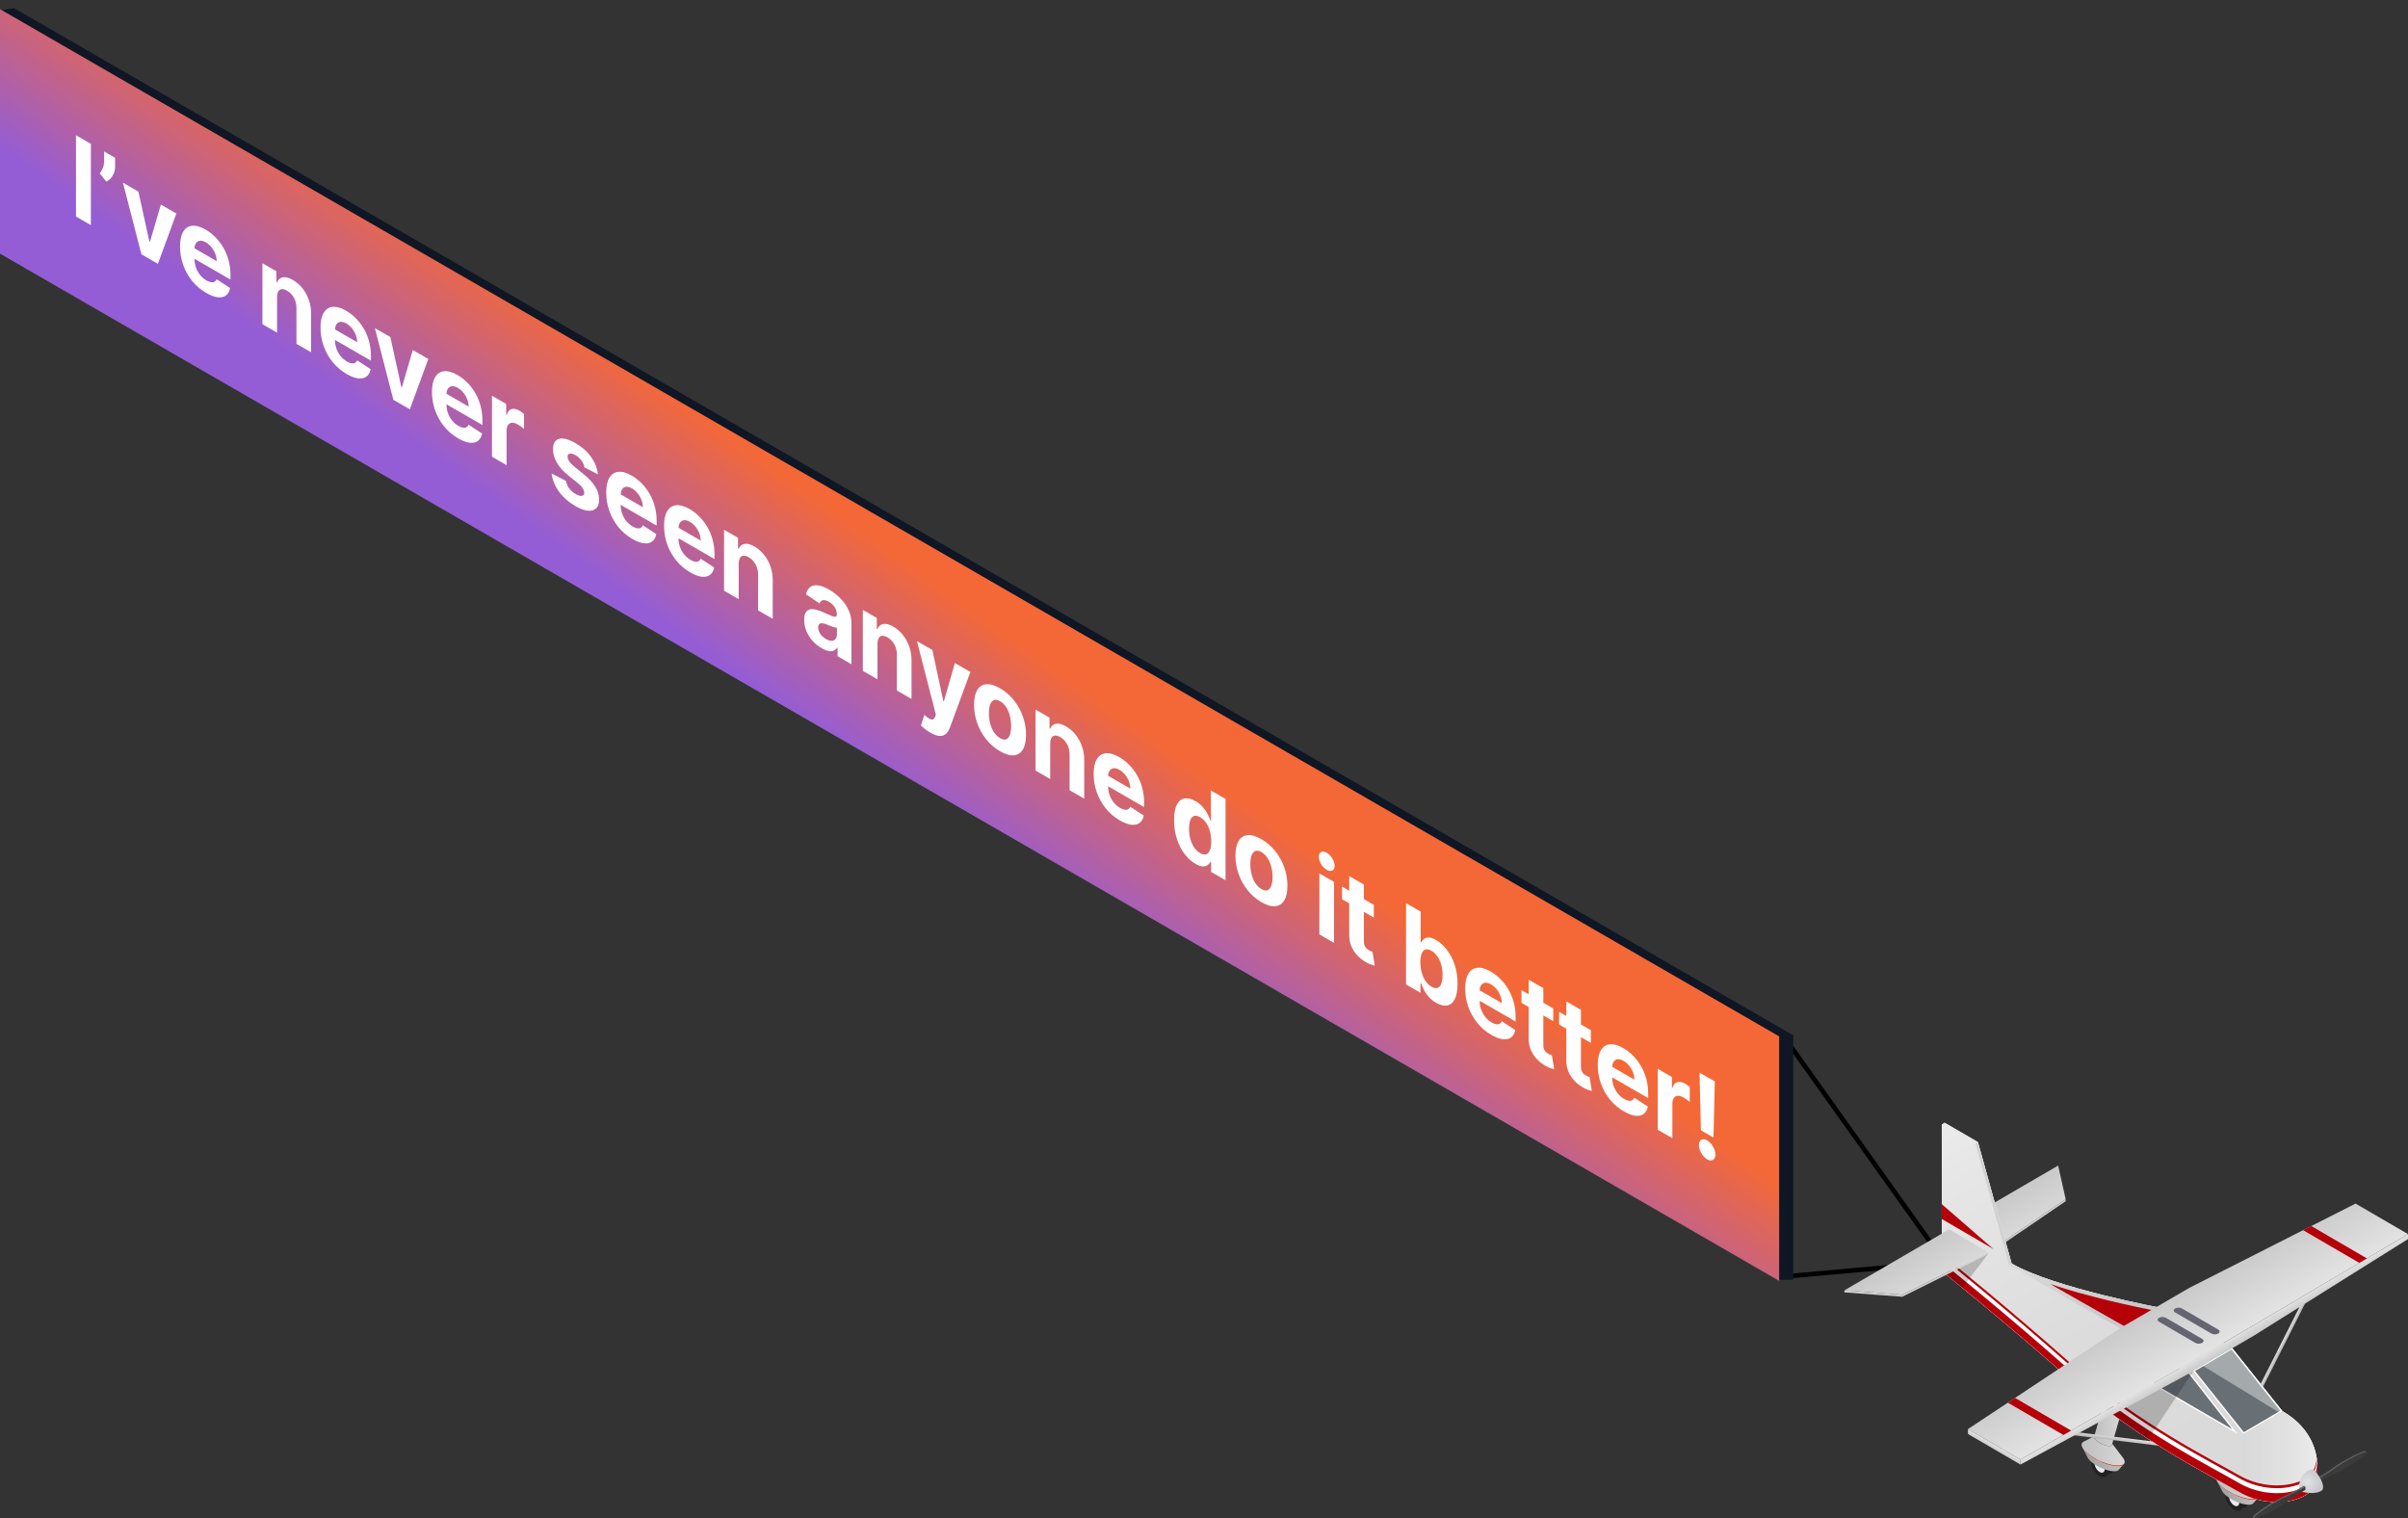 <svg width="517" height="326" viewBox="0 0 517 326" fill="none" xmlns="http://www.w3.org/2000/svg">
<rect x="0" y="0" width="517" height="326" fill="#333333" stroke="none"/>
<g clip-path="url(#clip0_107_286179)">
<path d="M384 274L417.5 271L384 224" stroke="black" stroke-linecap="round"/>
<path d="M448.914 313.675C448.914 314.877 449.755 316.343 450.789 316.944C451.824 317.545 452.664 317.058 452.664 315.856C452.664 314.654 451.824 313.188 450.789 312.587C449.755 311.986 448.914 312.473 448.914 313.675Z" fill="#212121"/>
<path d="M450.066 313.015C450.066 314.217 450.907 315.683 451.941 316.284C452.976 316.885 453.816 316.398 453.816 315.196C453.816 313.994 452.976 312.528 451.941 311.927C450.907 311.326 450.066 311.813 450.066 313.015Z" fill="#212121"/>
<path d="M449.696 314.13C449.696 314.831 450.184 315.687 450.789 316.038C451.39 316.389 451.883 316.106 451.883 315.401C451.883 314.695 451.395 313.843 450.789 313.493C450.184 313.142 449.696 313.425 449.696 314.13Z" fill="#EAEAEA"/>
<path d="M450.532 314.617C450.532 314.781 450.645 314.982 450.789 315.068C450.929 315.15 451.047 315.082 451.047 314.918C451.047 314.754 450.934 314.554 450.789 314.467C450.649 314.385 450.532 314.454 450.532 314.617Z" fill="#B8B8B8"/>
<path d="M452.985 301.992C453.965 302.566 455.108 302.825 455.533 302.579C455.958 302.333 455.511 301.669 454.526 301.095C453.545 300.521 452.402 300.262 451.977 300.508C451.553 300.754 452 301.418 452.985 301.992Z" fill="#8A8A8A"/>
<path d="M449.7 313.097C452.045 314.463 454.77 315.086 455.786 314.495C455.831 314.467 455.867 314.44 455.904 314.413L454.928 315.519C454.878 315.596 454.81 315.665 454.715 315.719C453.956 316.161 451.919 315.692 450.166 314.677C449.208 314.121 448.535 313.516 448.246 313.006L448.232 312.978C448.232 312.978 448.214 312.947 448.205 312.928L447.184 310.948C447.6 311.608 448.476 312.377 449.7 313.092V313.097Z" fill="url(#paint0_linear_107_286179)"/>
<path d="M447.297 309.559L449.764 308.302C449.339 308.548 449.786 309.213 450.771 309.787C451.752 310.36 452.895 310.62 453.319 310.374C453.523 310.256 453.523 310.042 453.369 309.791L455.529 312.619C455.678 312.787 455.804 312.951 455.904 313.11C456.279 313.711 456.27 314.221 455.786 314.504C454.77 315.096 452.045 314.467 449.7 313.106C447.356 311.74 446.28 310.156 447.297 309.564V309.559Z" fill="url(#paint1_linear_107_286179)"/>
<path d="M455.922 314.39C455.922 314.39 455.886 314.408 455.827 314.435C455.795 314.449 455.633 314.504 455.587 314.522C455.542 314.536 455.447 314.554 455.389 314.567C455.33 314.586 455.262 314.595 455.185 314.608C455.108 314.622 455.027 314.636 454.937 314.636C454.761 314.649 454.557 314.645 454.336 314.636C454.227 314.627 454.11 314.617 453.992 314.604C453.875 314.586 453.753 314.572 453.627 314.549C453.5 314.522 453.374 314.499 453.243 314.472C453.111 314.44 452.98 314.408 452.845 314.376C452.709 314.34 452.574 314.299 452.438 314.258C452.303 314.212 452.163 314.167 452.023 314.121C451.747 314.026 451.467 313.921 451.196 313.802C451.056 313.748 450.925 313.684 450.789 313.62C450.654 313.561 450.523 313.493 450.392 313.429C450.13 313.302 449.877 313.161 449.633 313.019C449.511 312.947 449.393 312.878 449.28 312.805C449.167 312.733 449.059 312.66 448.95 312.591C448.738 312.446 448.539 312.305 448.368 312.163C448.277 312.095 448.196 312.027 448.119 311.959C448.042 311.89 447.966 311.831 447.902 311.767C447.835 311.704 447.776 311.644 447.717 311.59C447.663 311.531 447.613 311.48 447.568 311.43C447.478 311.335 447.419 311.253 447.374 311.198C447.328 311.144 447.306 311.116 447.306 311.116C447.306 311.116 447.328 311.148 447.374 311.203C447.419 311.257 447.478 311.344 447.568 311.439C447.613 311.49 447.658 311.544 447.713 311.599C447.771 311.653 447.83 311.713 447.893 311.781C447.956 311.845 448.029 311.908 448.106 311.977C448.182 312.045 448.264 312.118 448.35 312.186C448.521 312.332 448.72 312.473 448.928 312.623C449.036 312.696 449.145 312.769 449.258 312.846C449.371 312.919 449.488 312.992 449.61 313.065C449.854 313.206 450.103 313.356 450.365 313.488C450.496 313.557 450.627 313.625 450.762 313.689C450.898 313.752 451.033 313.821 451.169 313.875C451.444 313.998 451.72 314.108 451.996 314.208C452.136 314.258 452.276 314.303 452.411 314.349C452.551 314.39 452.687 314.431 452.822 314.472C452.958 314.508 453.093 314.54 453.224 314.576C453.355 314.604 453.486 314.631 453.613 314.658C453.739 314.681 453.866 314.699 453.983 314.722C454.105 314.74 454.223 314.75 454.336 314.763C454.562 314.781 454.77 314.786 454.955 314.777C455.045 314.777 455.136 314.763 455.212 314.75C455.294 314.74 455.366 314.731 455.434 314.709L455.578 314.668C455.623 314.645 455.628 314.649 455.66 314.636C455.723 314.608 455.759 314.59 455.759 314.59L455.931 314.381L455.922 314.39Z" fill="#F52E00"/>
<path d="M451.819 300.713H451.824C451.77 301.031 452.208 301.541 452.985 301.992C453.965 302.566 455.108 302.825 455.533 302.579C455.642 302.516 455.691 302.429 455.696 302.324L453.473 310.046C453.477 310.087 453.477 310.124 453.473 310.16V310.169C453.455 310.251 453.41 310.32 453.319 310.37C452.895 310.615 451.752 310.356 450.771 309.782C449.962 309.313 449.515 308.781 449.619 308.466L449.606 308.457L451.824 300.708L451.819 300.713Z" fill="url(#paint2_linear_107_286179)"/>
<path d="M477.802 320.869C477.802 322.071 478.642 323.537 479.677 324.138C480.712 324.739 481.552 324.252 481.552 323.05C481.552 321.848 480.712 320.382 479.677 319.781C478.642 319.18 477.802 319.667 477.802 320.869Z" fill="#212121"/>
<path d="M478.954 320.204C478.954 321.406 479.795 322.872 480.829 323.473C481.864 324.074 482.704 323.587 482.704 322.385C482.704 321.183 481.864 319.717 480.829 319.116C479.795 318.515 478.954 319.002 478.954 320.204Z" fill="#212121"/>
<path d="M478.584 321.319C478.584 322.021 479.072 322.877 479.677 323.227C480.278 323.578 480.77 323.295 480.77 322.59C480.77 321.884 480.282 321.033 479.677 320.682C479.076 320.331 478.584 320.614 478.584 321.319Z" fill="#EAEAEA"/>
<path d="M479.42 321.807C479.42 321.971 479.533 322.171 479.677 322.257C479.817 322.339 479.935 322.271 479.935 322.107C479.935 321.943 479.817 321.743 479.677 321.656C479.537 321.574 479.42 321.643 479.42 321.807Z" fill="#B8B8B8"/>
<path d="M479.659 310.383C480.639 310.952 481.782 311.216 482.207 310.971C482.632 310.725 482.18 310.06 481.2 309.486C480.219 308.917 479.076 308.653 478.652 308.899C478.227 309.145 478.674 309.809 479.659 310.383Z" fill="#8A8A8A"/>
<path d="M478.588 320.291C480.933 321.656 483.657 322.28 484.674 321.688C484.715 321.661 484.755 321.634 484.791 321.606L483.816 322.713C483.766 322.79 483.698 322.858 483.603 322.913C482.844 323.355 480.807 322.886 479.054 321.866C478.096 321.31 477.423 320.705 477.133 320.195L477.12 320.168C477.12 320.168 477.102 320.136 477.097 320.118L476.076 318.137C476.492 318.797 477.368 319.567 478.593 320.281L478.588 320.291Z" fill="url(#paint3_linear_107_286179)"/>
<path d="M475.892 317.791L475.887 317.786H475.892V317.791Z" fill="url(#paint4_linear_107_286179)"/>
<path d="M476.185 316.748L478.652 315.492C478.227 315.738 478.674 316.402 479.659 316.976C480.639 317.55 481.782 317.809 482.207 317.563C482.41 317.445 482.41 317.231 482.257 316.981L484.416 319.808C484.566 319.976 484.692 320.14 484.791 320.3C485.166 320.901 485.157 321.411 484.674 321.693C483.657 322.285 480.929 321.656 478.588 320.295C476.243 318.929 475.168 317.345 476.185 316.753V316.748Z" fill="url(#paint5_linear_107_286179)"/>
<path d="M484.809 321.579C484.809 321.579 484.773 321.593 484.715 321.625C484.683 321.638 484.52 321.693 484.475 321.711C484.43 321.725 484.331 321.743 484.272 321.757C484.213 321.775 484.145 321.784 484.069 321.798C483.992 321.811 483.91 321.825 483.82 321.825C483.644 321.839 483.441 321.834 483.219 321.825C483.111 321.816 482.993 321.807 482.876 321.793C482.758 321.775 482.636 321.761 482.51 321.738C482.383 321.716 482.257 321.688 482.126 321.661C481.995 321.629 481.864 321.597 481.728 321.565C481.593 321.529 481.457 321.488 481.322 321.447C481.186 321.401 481.046 321.356 480.906 321.31C480.63 321.215 480.35 321.11 480.075 320.992C479.935 320.937 479.804 320.873 479.668 320.81C479.533 320.75 479.401 320.682 479.27 320.618C479.008 320.491 478.755 320.35 478.511 320.209C478.389 320.136 478.272 320.067 478.159 319.995C478.046 319.922 477.933 319.849 477.829 319.781C477.617 319.635 477.418 319.494 477.246 319.353C477.156 319.284 477.075 319.216 476.998 319.148C476.921 319.079 476.844 319.02 476.781 318.957C476.713 318.893 476.655 318.834 476.596 318.779C476.542 318.72 476.492 318.67 476.447 318.62C476.356 318.524 476.298 318.442 476.252 318.387C476.207 318.333 476.185 318.305 476.185 318.305C476.185 318.305 476.207 318.333 476.252 318.392C476.298 318.447 476.356 318.533 476.447 318.629C476.492 318.679 476.542 318.733 476.591 318.793C476.646 318.847 476.709 318.906 476.772 318.97C476.835 319.034 476.908 319.098 476.984 319.166C477.061 319.234 477.142 319.307 477.228 319.375C477.4 319.521 477.599 319.662 477.807 319.812C477.915 319.885 478.024 319.958 478.136 320.036C478.249 320.108 478.367 320.181 478.489 320.254C478.733 320.395 478.981 320.546 479.243 320.678C479.374 320.746 479.505 320.814 479.641 320.878C479.776 320.942 479.912 321.01 480.048 321.065C480.323 321.187 480.599 321.297 480.879 321.397C481.019 321.447 481.154 321.493 481.295 321.538C481.435 321.579 481.57 321.62 481.706 321.661C481.841 321.697 481.977 321.734 482.108 321.766C482.239 321.793 482.37 321.82 482.496 321.852C482.623 321.875 482.749 321.893 482.867 321.916C482.989 321.934 483.106 321.943 483.219 321.957C483.445 321.975 483.653 321.98 483.838 321.971C483.928 321.971 484.019 321.957 484.096 321.943C484.177 321.934 484.249 321.925 484.317 321.902C484.385 321.884 484.407 321.875 484.462 321.861C484.507 321.839 484.511 321.843 484.543 321.829L484.642 321.784L484.814 321.574L484.809 321.579Z" fill="#F52E00"/>
<path d="M478.493 309.108H478.502C478.448 309.427 478.886 309.937 479.664 310.388C480.644 310.957 481.787 311.221 482.212 310.975C482.32 310.911 482.37 310.825 482.37 310.72V317.235C482.37 317.276 482.37 317.313 482.365 317.349V317.358C482.347 317.44 482.302 317.509 482.212 317.559C481.787 317.805 480.644 317.545 479.664 316.971C478.855 316.502 478.408 315.97 478.511 315.656L478.493 315.646V309.104V309.108Z" fill="url(#paint6_linear_107_286179)"/>
<path d="M419.403 263.328L427.761 268.191L443.502 257.468L441.884 250.247L419.403 263.328Z" fill="url(#paint7_linear_107_286179)"/>
<path d="M443.502 257.468V257.91L427.761 268.628V268.191L443.502 257.468Z" fill="url(#paint8_linear_107_286179)"/>
<path d="M417.162 241.464V241.182L417.429 241.337V241L424.666 245.212L431.9 271.277C440.985 276.564 464.348 280.884 464.714 280.953H464.718L479.189 289.376L490.041 302.985C498.657 307.997 498.056 316.088 496.881 318.815C496.877 318.829 496.868 318.843 496.863 318.861C496.827 318.938 496.796 319.016 496.759 319.084C496.75 319.098 496.746 319.111 496.737 319.125V319.134C496.719 319.157 496.701 319.18 496.687 319.202C495.915 321.825 488.017 324.575 480.554 320.231C475.493 317.286 458.931 309.086 445.499 297.111C431.249 284.404 416.905 272.907 416.905 272.907V241.314L417.162 241.464Z" fill="url(#paint9_linear_107_286179)"/>
<path d="M417.162 241.464V241.182L417.429 241.337V241L424.666 245.212L431.9 271.277C440.985 276.564 464.348 280.884 464.714 280.953H464.718L479.189 289.376L490.041 302.985C498.657 307.997 498.056 316.088 496.881 318.815C496.877 318.829 496.868 318.843 496.863 318.861C496.827 318.938 496.796 319.016 496.759 319.084C496.75 319.098 496.746 319.111 496.737 319.125V319.134C496.719 319.157 496.701 319.18 496.687 319.202C495.915 321.825 488.017 324.575 480.554 320.231C475.493 317.286 458.931 309.086 445.499 297.111C431.249 284.404 416.905 272.907 416.905 272.907V241.314L417.162 241.464Z" fill="url(#paint10_linear_107_286179)"/>
<path d="M470.076 294.862L461.406 289.631V296.656L479.844 307.365L470.076 294.862Z" fill="#686F75"/>
<path d="M461.556 289.895L469.977 294.976L479.252 306.85L461.551 296.569V289.895H461.556ZM461.262 289.371V296.742L480.432 307.879L470.176 294.753L461.257 289.371H461.262Z" fill="white"/>
<path d="M460.426 289.107L455.045 285.947L455.014 291.119L460.426 296.046V289.107Z" fill="#686F75"/>
<path d="M455.194 286.202L460.282 289.194V295.713L455.163 291.051L455.194 286.202ZM454.905 285.688L454.869 291.183L460.58 296.383V289.025L454.905 285.688Z" fill="white"/>
<path d="M424.662 245.212L424.138 245.526L431.376 271.592L431.9 271.277L424.662 245.212Z" fill="#D1D1D1"/>
<path d="M464.714 280.948L456.351 285.852L470.822 294.27L479.185 289.371L464.714 280.948Z" fill="#CACACA"/>
<path d="M489.82 302.935L479.149 289.562L471.043 294.311L481.71 307.683L489.82 302.935Z" fill="#686F75"/>
<path d="M479.117 289.754L489.599 302.894L481.751 307.492L471.269 294.352L479.117 289.754ZM479.189 289.367L470.826 294.266L481.679 307.875L490.041 302.975L479.189 289.367Z" fill="white"/>
<path d="M490.041 302.975C498.96 308.166 498.002 316.653 496.755 319.07C496.732 319.107 496.71 319.148 496.683 319.184C495.946 321.675 488.785 324.279 481.674 320.814V307.874L490.037 302.975H490.041Z" fill="url(#paint11_linear_107_286179)"/>
<path d="M480.554 316.653C488.017 320.996 495.91 318.246 496.687 315.624C496.701 315.601 496.719 315.578 496.732 315.555V315.546C496.732 315.546 496.75 315.519 496.759 315.51C496.796 315.442 496.832 315.369 496.863 315.287C496.872 315.273 496.877 315.255 496.881 315.241C497.103 314.731 497.302 314.035 497.424 313.206C497.762 315.601 497.369 317.673 496.881 318.806C496.877 318.82 496.868 318.834 496.863 318.852C496.827 318.929 496.796 319.007 496.759 319.075C496.75 319.089 496.746 319.102 496.737 319.116V319.125C496.719 319.148 496.701 319.171 496.687 319.193C495.915 321.816 488.017 324.566 480.554 320.222C475.493 317.276 458.931 309.077 445.499 297.102C431.249 284.395 416.905 272.898 416.905 272.898V269.333C416.905 269.333 431.249 280.83 445.499 293.537C458.926 305.512 475.493 313.711 480.554 316.657V316.653Z" fill="#B5000A"/>
<path d="M480.554 317.245C488.017 321.588 495.91 318.838 496.687 316.216C496.701 316.193 496.719 316.17 496.732 316.147V316.138C496.732 316.138 496.75 316.111 496.759 316.097C496.796 316.029 496.832 315.956 496.863 315.874C496.872 315.86 496.877 315.847 496.881 315.829C497.125 315.259 497.347 314.458 497.464 313.497C497.731 315.76 497.351 317.709 496.881 318.797C496.877 318.811 496.868 318.824 496.863 318.843C496.827 318.92 496.796 318.997 496.759 319.066C496.75 319.079 496.746 319.093 496.737 319.107V319.116C496.719 319.139 496.701 319.161 496.687 319.184C495.915 321.807 488.017 324.557 480.554 320.213C475.493 317.267 458.931 309.067 445.499 297.093C431.249 284.386 416.905 272.889 416.905 272.889V269.921C416.905 269.921 431.249 281.417 445.499 294.124C458.926 306.099 475.493 314.299 480.554 317.245Z" fill="white"/>
<path d="M480.554 318.315C488.017 322.658 495.91 319.908 496.687 317.286C496.701 317.263 496.719 317.24 496.732 317.217V317.208C496.732 317.208 496.75 317.181 496.759 317.167C496.796 317.099 496.832 317.026 496.863 316.944C496.872 316.93 496.877 316.912 496.881 316.899C497.171 316.229 497.424 315.237 497.514 314.044C497.668 316.074 497.311 317.8 496.881 318.802C496.877 318.815 496.868 318.829 496.863 318.847C496.827 318.925 496.796 319.002 496.759 319.07C496.75 319.084 496.746 319.098 496.737 319.107V319.116C496.737 319.116 496.701 319.161 496.687 319.184C495.915 321.807 488.017 324.557 480.554 320.213C475.493 317.267 458.931 309.067 445.499 297.093C431.249 284.386 416.905 272.889 416.905 272.889V270.982C416.905 270.982 431.249 282.478 445.499 295.185C458.926 307.16 475.493 315.36 480.554 318.305V318.315Z" fill="#B5000A"/>
<path d="M431.38 271.587C440.538 276.914 456.355 285.847 456.355 285.847L460.512 283.411L464.718 280.948C464.357 280.88 440.99 276.559 431.904 271.273L431.633 271.437L431.38 271.587Z" fill="url(#paint12_linear_107_286179)"/>
<path d="M462.369 281.349C458.05 280.488 448.25 278.398 440.177 275.685C447.225 279.719 454.548 283.862 456.346 284.877L462.369 281.349Z" fill="#B5000A"/>
<path d="M497.252 318.183V317.818C497.252 317.818 499.737 316.452 501.571 315.068C503.406 313.684 508.244 311.194 508.244 311.786C508.244 312.377 503.401 315.519 501.571 316.27C499.737 317.021 497.252 318.547 497.252 318.547V318.183Z" fill="#3B3B3B"/>
<path d="M508.218 311.726C508.218 311.726 508.208 311.722 508.204 311.717L508.222 311.726H508.218Z" fill="#5F5F5F"/>
<path d="M501.246 314.923C502.99 313.607 507.467 311.285 507.887 311.576L508.181 311.708C507.612 311.526 503.279 313.78 501.571 315.068C499.737 316.452 497.252 317.818 497.252 317.818V318.542L496.927 318.392V317.668C496.927 317.668 499.412 316.302 501.246 314.918V314.923Z" fill="#5F5F5F"/>
<path d="M493.945 320.054C493.552 319.612 493.574 318.915 493.692 318.374C493.823 317.773 494.103 317.199 494.474 316.707C495.002 316.002 496.272 314.954 497.071 315.883C497.722 316.63 498.332 317.49 498.626 318.447C498.752 318.861 498.924 319.539 498.598 319.903C498.241 320.3 497.609 320.441 497.107 320.504C496.529 320.582 495.933 320.573 495.359 320.491C494.903 320.427 494.279 320.423 493.945 320.049V320.054Z" fill="url(#paint13_radial_107_286179)"/>
<path d="M494.966 319.516V319.152C494.966 319.152 492.481 320.677 490.647 321.429C488.812 322.175 483.974 325.326 483.974 325.913C483.974 326.501 488.817 324.015 490.647 322.631C492.481 321.247 494.966 319.881 494.966 319.881V319.516Z" fill="#3B3B3B"/>
<path d="M483.648 325.763C483.648 325.176 488.492 322.03 490.321 321.278C492.156 320.527 494.641 319.002 494.641 319.002L494.966 319.152C494.966 319.152 492.481 320.677 490.647 321.429C488.812 322.175 483.974 325.326 483.974 325.913C483.974 325.941 483.987 325.959 484.005 325.973L483.716 325.841H483.707L483.694 325.831C483.671 325.813 483.653 325.795 483.653 325.763H483.648Z" fill="#5F5F5F"/>
<path d="M463.498 310.401L462.044 309.473L445.996 307.51L445.377 308.189L463.498 310.401Z" fill="url(#paint14_linear_107_286179)"/>
<path d="M485.88 297.762L494.957 279.764L493.976 280.088L485.37 297.125L485.88 297.762Z" fill="url(#paint15_linear_107_286179)"/>
<path opacity="0.4" d="M479.148 289.562L489.82 302.935L489.296 303.24L472.918 293.214L479.148 289.562Z" fill="white"/>
<path d="M416.905 261.721V258.543L428.019 268.191L416.905 261.721Z" fill="#B5000A"/>
<path opacity="0.2" d="M470.985 294.293L461.239 308.954L453.667 303.708L470.985 294.293Z" fill="black"/>
<path d="M422.529 306.823L455.601 284.909L470.072 276.491L505.741 258.411L517 264.962L483.883 284.527L469.412 292.945L433.788 313.374L422.529 306.823Z" fill="url(#paint16_linear_107_286179)"/>
<path d="M474.789 286.316C475.191 286.553 475.846 286.553 476.252 286.316C476.655 286.079 476.655 285.701 476.252 285.465L468.464 280.93C468.061 280.693 467.406 280.693 467 280.93C466.598 281.167 466.598 281.544 467 281.781L474.789 286.316Z" fill="#646570"/>
<path d="M471.342 288.319C471.744 288.556 472.399 288.556 472.805 288.319C473.207 288.083 473.207 287.705 472.805 287.468L465.016 282.933C464.614 282.696 463.959 282.696 463.553 282.933C463.15 283.17 463.15 283.548 463.553 283.784L471.342 288.319Z" fill="#646570"/>
<path d="M469.412 292.945L483.883 284.527L517 264.962V266.032L483.883 286.785L469.412 295.203L433.788 314.444V313.374L469.412 292.945Z" fill="url(#paint17_linear_107_286179)"/>
<path d="M433.788 313.375V314.444L422.529 307.893V306.823L433.788 313.375Z" fill="url(#paint18_linear_107_286179)"/>
<path d="M506.541 271.141L494.473 264.12L496.231 263.232L508.172 270.18L506.541 271.141Z" fill="#B5000A"/>
<path d="M443.009 308.088L431.086 301.154L432.627 300.134L444.663 307.141L443.009 308.088Z" fill="#B5000A"/>
<path opacity="0.2" d="M426.835 269.26L421.296 276.468L417.903 273.704L426.835 269.26Z" fill="black"/>
<path d="M418.481 263.952L426.835 268.814L408.411 277.975L396 277.032L418.481 263.952Z" fill="url(#paint19_linear_107_286179)"/>
<path d="M426.835 268.814V269.26L408.411 278.421V277.975L426.835 268.814Z" fill="url(#paint20_linear_107_286179)"/>
<path d="M408.411 277.975V278.421L396 277.479V277.032L408.411 277.975Z" fill="url(#paint21_linear_107_286179)"/>
<path d="M3 1.732L385 222.28L385 274.773H382L-4.91733e-08 2.232L3 1.732Z" fill="#0F1624"/>
<rect width="441.096" height="52.493" transform="matrix(0.866 0.5 -2.20305e-08 1 0 1.963)" fill="url(#paint22_linear_107_286179)"/>
<path d="M19.51 30.881L19.51 48.336L16.314 46.491L16.314 29.036L19.51 30.881ZM24.715 33.886L24.715 35.727C24.715 36.25 24.627 36.733 24.449 37.176C24.277 37.617 24.046 37.995 23.756 38.31C23.465 38.62 23.148 38.843 22.803 38.979L21.416 37.232C21.662 36.925 21.878 36.553 22.065 36.115C22.257 35.681 22.353 35.102 22.353 34.381L22.353 32.523L24.715 33.886ZM37.866 45.843L33.903 56.645L30.36 54.6L26.396 39.221L29.718 41.138L32.072 51.864L32.19 51.932L34.537 43.921L37.866 45.843ZM44.276 62.89C43.11 62.217 42.106 61.365 41.265 60.334C40.428 59.3 39.784 58.149 39.331 56.882C38.878 55.609 38.652 54.282 38.652 52.902C38.652 51.555 38.878 50.504 39.331 49.748C39.784 48.993 40.421 48.568 41.243 48.474C42.069 48.383 43.039 48.659 44.151 49.301C44.899 49.733 45.595 50.274 46.24 50.925C46.889 51.572 47.455 52.311 47.937 53.14C48.424 53.973 48.803 54.885 49.074 55.876C49.344 56.862 49.48 57.912 49.48 59.025L49.48 60.023L39.907 54.495L39.907 52.245L46.52 56.064C46.52 55.541 46.422 55.021 46.225 54.504C46.028 53.987 45.755 53.514 45.406 53.085C45.061 52.653 44.66 52.305 44.203 52.041C43.725 51.765 43.302 51.649 42.933 51.692C42.569 51.731 42.283 51.905 42.077 52.212C41.87 52.513 41.764 52.92 41.759 53.434L41.759 55.574C41.759 56.221 41.863 56.841 42.069 57.432C42.281 58.025 42.579 58.561 42.962 59.038C43.346 59.515 43.801 59.906 44.328 60.21C44.677 60.412 44.997 60.54 45.288 60.594C45.578 60.648 45.826 60.621 46.033 60.513C46.24 60.405 46.397 60.217 46.505 59.95L49.413 61.851C49.266 62.572 48.963 63.102 48.506 63.44C48.053 63.775 47.467 63.903 46.749 63.824C46.035 63.741 45.211 63.43 44.276 62.89ZM59.486 63.848L59.486 71.416L56.342 69.601L56.342 56.51L59.339 58.24L59.339 60.55L59.472 60.627C59.723 60.01 60.143 59.651 60.734 59.548C61.324 59.441 62.04 59.629 62.882 60.115C63.669 60.57 64.356 61.165 64.941 61.901C65.527 62.636 65.982 63.468 66.306 64.394C66.631 65.314 66.794 66.283 66.794 67.3L66.794 75.635L63.649 73.82L63.649 66.132C63.654 65.334 63.477 64.607 63.118 63.95C62.759 63.288 62.264 62.776 61.634 62.412C61.211 62.168 60.837 62.057 60.513 62.08C60.193 62.105 59.942 62.267 59.76 62.566C59.583 62.861 59.491 63.288 59.486 63.848ZM74.438 80.305C73.272 79.631 72.268 78.779 71.427 77.748C70.591 76.714 69.946 75.563 69.493 74.296C69.04 73.023 68.814 71.697 68.814 70.316C68.814 68.969 69.04 67.918 69.493 67.162C69.946 66.407 70.583 65.982 71.405 65.888C72.231 65.797 73.201 66.073 74.313 66.715C75.061 67.147 75.757 67.688 76.402 68.339C77.051 68.986 77.617 69.725 78.099 70.555C78.586 71.387 78.965 72.299 79.236 73.29C79.507 74.276 79.642 75.326 79.642 76.439L79.642 77.437L70.069 71.91L70.069 69.66L76.682 73.478C76.682 72.955 76.584 72.435 76.387 71.918C76.19 71.401 75.917 70.928 75.568 70.499C75.223 70.067 74.822 69.719 74.365 69.455C73.887 69.18 73.464 69.063 73.095 69.106C72.731 69.145 72.445 69.319 72.239 69.626C72.032 69.927 71.926 70.334 71.921 70.849L71.921 72.988C71.921 73.635 72.025 74.255 72.231 74.846C72.443 75.439 72.741 75.975 73.125 76.452C73.508 76.93 73.963 77.32 74.49 77.624C74.839 77.826 75.159 77.954 75.45 78.008C75.74 78.062 75.988 78.035 76.195 77.927C76.402 77.819 76.559 77.631 76.667 77.364L79.576 79.265C79.428 79.986 79.125 80.516 78.668 80.854C78.215 81.189 77.629 81.317 76.911 81.238C76.198 81.155 75.373 80.844 74.438 80.305ZM91.959 77.073L87.995 87.876L84.452 85.83L80.489 70.451L83.81 72.369L86.165 83.095L86.283 83.163L88.63 75.151L91.959 77.073ZM98.369 94.121C97.203 93.448 96.199 92.595 95.358 91.564C94.521 90.53 93.877 89.379 93.424 88.112C92.971 86.84 92.745 85.513 92.745 84.132C92.745 82.786 92.971 81.734 93.424 80.979C93.877 80.223 94.514 79.799 95.335 79.705C96.162 79.614 97.132 79.889 98.244 80.531C98.992 80.963 99.688 81.504 100.332 82.155C100.982 82.803 101.548 83.541 102.03 84.371C102.517 85.203 102.896 86.115 103.167 87.107C103.437 88.093 103.573 89.142 103.573 90.256L103.573 91.253L94 85.726L94 83.476L100.613 87.294C100.613 86.772 100.514 86.252 100.318 85.734C100.121 85.218 99.848 84.745 99.498 84.316C99.154 83.884 98.753 83.536 98.295 83.272C97.818 82.996 97.395 82.879 97.026 82.922C96.662 82.962 96.376 83.135 96.17 83.442C95.963 83.743 95.857 84.151 95.852 84.665L95.852 86.804C95.852 87.452 95.956 88.071 96.162 88.662C96.374 89.256 96.671 89.791 97.055 90.269C97.439 90.746 97.894 91.136 98.421 91.441C98.77 91.642 99.09 91.77 99.38 91.824C99.671 91.878 99.919 91.851 100.126 91.743C100.332 91.635 100.49 91.448 100.598 91.181L103.506 93.081C103.359 93.803 103.056 94.333 102.598 94.671C102.146 95.006 101.56 95.134 100.842 95.054C100.128 94.972 99.304 94.661 98.369 94.121ZM105.625 98.054L105.625 84.963L108.673 86.723L108.673 89.007L108.791 89.076C108.998 88.382 109.344 87.969 109.832 87.835C110.319 87.696 110.88 87.81 111.514 88.176C111.672 88.267 111.842 88.377 112.024 88.504C112.206 88.632 112.366 88.756 112.504 88.875L112.504 92.097C112.356 91.96 112.152 91.797 111.891 91.607C111.63 91.416 111.391 91.259 111.175 91.134C110.712 90.867 110.299 90.745 109.935 90.767C109.576 90.787 109.29 90.941 109.079 91.227C108.872 91.517 108.769 91.929 108.769 92.463L108.769 99.87L105.625 98.054ZM128.372 101.83L125.494 100.372C125.445 100.06 125.339 99.743 125.177 99.422C125.014 99.095 124.8 98.787 124.534 98.497C124.274 98.205 123.961 97.953 123.597 97.743C123.11 97.462 122.699 97.344 122.364 97.389C122.03 97.429 121.862 97.645 121.862 98.037C121.862 98.35 121.971 98.676 122.187 99.017C122.404 99.358 122.775 99.746 123.302 100.181L125.354 101.842C126.456 102.74 127.278 103.635 127.819 104.527C128.36 105.419 128.631 106.337 128.631 107.28C128.631 108.138 128.412 108.764 127.974 109.159C127.541 109.557 126.945 109.719 126.188 109.645C125.435 109.568 124.566 109.246 123.582 108.678C122.081 107.811 120.886 106.76 119.995 105.524C119.109 104.286 118.59 102.997 118.438 101.659L121.53 103.257C121.624 103.84 121.85 104.374 122.209 104.86C122.569 105.34 123.029 105.742 123.59 106.066C124.141 106.384 124.584 106.517 124.918 106.466C125.258 106.412 125.43 106.191 125.435 105.801C125.43 105.469 125.309 105.129 125.073 104.783C124.837 104.431 124.473 104.056 123.981 103.658L122.017 102.073C120.91 101.178 120.086 100.259 119.545 99.316C119.009 98.375 118.74 97.416 118.74 96.439C118.74 95.598 118.937 94.987 119.331 94.607C119.729 94.229 120.288 94.083 121.006 94.168C121.73 94.256 122.576 94.58 123.545 95.139C124.977 95.966 126.104 96.966 126.926 98.139C127.752 99.316 128.235 100.546 128.372 101.83ZM135.777 115.719C134.611 115.045 133.607 114.193 132.766 113.162C131.929 112.128 131.285 110.977 130.832 109.71C130.379 108.437 130.153 107.111 130.153 105.73C130.153 104.383 130.379 103.332 130.832 102.577C131.285 101.821 131.922 101.396 132.744 101.302C133.57 101.211 134.54 101.487 135.652 102.129C136.4 102.561 137.096 103.102 137.741 103.753C138.39 104.4 138.956 105.139 139.438 105.969C139.925 106.801 140.304 107.713 140.575 108.704C140.846 109.69 140.981 110.74 140.981 111.854L140.981 112.851L131.408 107.324L131.408 105.074L138.021 108.892C138.021 108.369 137.923 107.849 137.726 107.332C137.529 106.815 137.256 106.342 136.907 105.913C136.562 105.481 136.161 105.133 135.704 104.869C135.226 104.594 134.803 104.477 134.434 104.52C134.07 104.559 133.784 104.733 133.578 105.04C133.371 105.341 133.265 105.748 133.26 106.263L133.26 108.402C133.26 109.05 133.364 109.669 133.57 110.26C133.782 110.854 134.08 111.389 134.464 111.866C134.847 112.344 135.302 112.734 135.829 113.038C136.178 113.24 136.498 113.368 136.789 113.422C137.079 113.476 137.327 113.449 137.534 113.341C137.741 113.233 137.898 113.045 138.006 112.778L140.914 114.679C140.767 115.4 140.464 115.93 140.007 116.268C139.554 116.604 138.968 116.731 138.25 116.652C137.536 116.569 136.712 116.258 135.777 115.719ZM148.199 122.89C147.033 122.217 146.029 121.365 145.188 120.334C144.351 119.3 143.707 118.149 143.254 116.882C142.801 115.609 142.575 114.282 142.575 112.902C142.575 111.555 142.801 110.504 143.254 109.748C143.707 108.993 144.344 108.568 145.166 108.474C145.992 108.383 146.962 108.659 148.074 109.301C148.822 109.733 149.518 110.274 150.163 110.925C150.812 111.572 151.378 112.311 151.86 113.14C152.347 113.973 152.726 114.885 152.997 115.876C153.268 116.862 153.403 117.912 153.403 119.025L153.403 120.023L143.83 114.496L143.83 112.246L150.443 116.064C150.443 115.541 150.345 115.021 150.148 114.504C149.951 113.987 149.678 113.514 149.329 113.085C148.984 112.653 148.583 112.305 148.126 112.041C147.648 111.765 147.225 111.649 146.856 111.692C146.492 111.731 146.207 111.905 146 112.211C145.793 112.513 145.687 112.92 145.682 113.434L145.682 115.574C145.682 116.221 145.786 116.841 145.992 117.432C146.204 118.025 146.502 118.561 146.886 119.038C147.269 119.515 147.725 119.906 148.251 120.21C148.6 120.412 148.92 120.54 149.211 120.594C149.501 120.648 149.749 120.621 149.956 120.513C150.163 120.405 150.32 120.217 150.428 119.95L153.336 121.851C153.189 122.572 152.886 123.102 152.429 123.44C151.976 123.775 151.39 123.903 150.672 123.824C149.958 123.741 149.134 123.43 148.199 122.89ZM158.599 121.071L158.599 128.639L155.455 126.824L155.455 113.733L158.451 115.463L158.451 117.773L158.584 117.849C158.835 117.233 159.256 116.873 159.846 116.771C160.437 116.663 161.153 116.852 161.994 117.338C162.782 117.792 163.468 118.388 164.054 119.123C164.639 119.859 165.094 120.69 165.419 121.616C165.744 122.537 165.906 123.505 165.906 124.523L165.906 132.858L162.762 131.042L162.762 123.355C162.767 122.557 162.59 121.829 162.23 121.173C161.871 120.511 161.377 119.998 160.747 119.635C160.324 119.39 159.95 119.28 159.625 119.302C159.305 119.328 159.054 119.49 158.872 119.788C158.695 120.084 158.604 120.511 158.599 121.071ZM176.428 139.179C175.704 138.762 175.06 138.245 174.494 137.628C173.928 137.006 173.48 136.313 173.151 135.549C172.826 134.782 172.663 133.966 172.663 133.103C172.663 132.376 172.779 131.831 173.01 131.471C173.242 131.11 173.556 130.894 173.955 130.823C174.354 130.752 174.806 130.786 175.313 130.925C175.825 131.067 176.361 131.269 176.922 131.53C177.582 131.831 178.113 132.064 178.516 132.229C178.92 132.388 179.213 132.449 179.395 132.412C179.577 132.376 179.668 132.218 179.668 131.939L179.668 131.888C179.668 131.349 179.52 130.846 179.225 130.38C178.935 129.917 178.521 129.53 177.985 129.221C177.419 128.894 176.969 128.779 176.634 128.876C176.3 128.966 176.078 129.197 175.97 129.566L173.062 127.614C173.21 126.904 173.5 126.384 173.933 126.054C174.366 125.719 174.924 125.593 175.608 125.675C176.297 125.755 177.094 126.056 178 126.579C178.63 126.942 179.232 127.376 179.808 127.878C180.389 128.384 180.903 128.945 181.351 129.562C181.803 130.181 182.16 130.847 182.421 131.56C182.682 132.268 182.812 133.01 182.812 133.789L182.812 142.618L179.83 140.897L179.83 139.081L179.742 139.03C179.56 139.334 179.316 139.554 179.011 139.691C178.706 139.822 178.339 139.851 177.911 139.78C177.483 139.704 176.989 139.503 176.428 139.179ZM177.328 137.194C177.791 137.461 178.199 137.591 178.553 137.586C178.908 137.574 179.186 137.445 179.387 137.198C179.589 136.951 179.69 136.597 179.69 136.137L179.69 134.748C179.592 134.765 179.456 134.755 179.284 134.718C179.117 134.678 178.927 134.623 178.716 134.552C178.504 134.475 178.293 134.395 178.081 134.313C177.869 134.225 177.677 134.145 177.505 134.074C177.136 133.924 176.814 133.837 176.538 133.814C176.263 133.792 176.049 133.853 175.896 133.998C175.744 134.137 175.667 134.377 175.667 134.718C175.667 135.212 175.822 135.679 176.132 136.12C176.447 136.557 176.846 136.915 177.328 137.194ZM188.396 138.274L188.396 145.842L185.251 144.027L185.251 130.936L188.248 132.666L188.248 134.976L188.381 135.052C188.632 134.436 189.053 134.077 189.643 133.974C190.234 133.866 190.95 134.055 191.791 134.541C192.578 134.996 193.265 135.591 193.85 136.327C194.436 137.062 194.891 137.893 195.216 138.819C195.54 139.74 195.703 140.709 195.703 141.726L195.703 150.061L192.559 148.246L192.559 140.558C192.563 139.76 192.386 139.032 192.027 138.376C191.668 137.714 191.173 137.202 190.544 136.838C190.12 136.594 189.746 136.483 189.422 136.505C189.102 136.531 188.851 136.693 188.669 136.991C188.492 137.287 188.401 137.714 188.396 138.274ZM199.716 157.287C199.318 157.057 198.944 156.804 198.594 156.529C198.25 156.262 197.964 156.009 197.738 155.77L198.447 153.469C198.816 153.813 199.148 154.075 199.443 154.257C199.743 154.442 200.002 154.512 200.218 154.466C200.44 154.423 200.619 154.237 200.757 153.908L200.941 153.46L196.875 137.646L200.181 139.556L202.528 150.524L202.646 150.592L205.016 142.347L208.344 144.269L203.938 156.23C203.726 156.813 203.439 157.26 203.075 157.573C202.715 157.894 202.26 158.037 201.709 158.003C201.158 157.975 200.494 157.736 199.716 157.287ZM214.71 161.291C213.564 160.629 212.572 159.775 211.736 158.73C210.904 157.681 210.262 156.521 209.81 155.248C209.357 153.97 209.131 152.66 209.131 151.319C209.131 149.967 209.357 148.916 209.81 148.166C210.262 147.41 210.904 146.991 211.736 146.909C212.572 146.823 213.564 147.112 214.71 147.774C215.857 148.436 216.846 149.291 217.678 150.339C218.514 151.384 219.159 152.546 219.611 153.825C220.064 155.097 220.29 156.41 220.29 157.762C220.29 159.103 220.064 160.151 219.611 160.907C219.159 161.657 218.514 162.075 217.678 162.16C216.846 162.242 215.857 161.953 214.71 161.291ZM214.725 158.487C215.247 158.788 215.682 158.869 216.032 158.73C216.381 158.585 216.644 158.265 216.821 157.771C217.003 157.279 217.095 156.653 217.095 155.892C217.095 155.13 217.003 154.399 216.821 153.697C216.644 152.998 216.381 152.374 216.032 151.826C215.682 151.278 215.247 150.853 214.725 150.552C214.199 150.248 213.756 150.166 213.397 150.305C213.042 150.447 212.774 150.764 212.592 151.255C212.415 151.749 212.326 152.377 212.326 153.139C212.326 153.9 212.415 154.63 212.592 155.329C212.774 156.031 213.042 156.657 213.397 157.208C213.756 157.757 214.199 158.183 214.725 158.487ZM225.479 159.684L225.479 167.252L222.335 165.437L222.335 152.346L225.332 154.076L225.332 156.386L225.464 156.463C225.715 155.846 226.136 155.487 226.727 155.384C227.317 155.276 228.033 155.465 228.874 155.951C229.662 156.406 230.348 157.001 230.934 157.737C231.519 158.472 231.974 159.303 232.299 160.23C232.624 161.15 232.786 162.119 232.786 163.136L232.786 171.471L229.642 169.656L229.642 161.968C229.647 161.17 229.47 160.443 229.111 159.786C228.751 159.124 228.257 158.612 227.627 158.248C227.204 158.004 226.83 157.893 226.505 157.916C226.185 157.941 225.934 158.103 225.752 158.401C225.575 158.697 225.484 159.124 225.479 159.684ZM240.431 176.14C239.265 175.467 238.261 174.615 237.42 173.584C236.583 172.55 235.939 171.399 235.486 170.132C235.033 168.859 234.807 167.532 234.807 166.152C234.807 164.805 235.033 163.754 235.486 162.998C235.939 162.243 236.576 161.818 237.398 161.724C238.224 161.633 239.194 161.909 240.306 162.551C241.054 162.983 241.75 163.524 242.394 164.175C243.044 164.822 243.61 165.561 244.092 166.39C244.579 167.223 244.958 168.135 245.229 169.126C245.499 170.112 245.635 171.162 245.635 172.275L245.635 173.273L236.062 167.746L236.062 165.496L242.675 169.314C242.675 168.791 242.576 168.271 242.38 167.754C242.183 167.237 241.91 166.764 241.56 166.335C241.216 165.903 240.815 165.555 240.357 165.291C239.88 165.015 239.457 164.899 239.088 164.942C238.724 164.981 238.438 165.155 238.232 165.461C238.025 165.763 237.919 166.17 237.914 166.684L237.914 168.824C237.914 169.471 238.018 170.091 238.224 170.682C238.436 171.275 238.733 171.811 239.117 172.288C239.501 172.765 239.956 173.156 240.483 173.46C240.832 173.662 241.152 173.79 241.442 173.844C241.733 173.898 241.981 173.871 242.188 173.763C242.394 173.655 242.552 173.467 242.66 173.2L245.568 175.101C245.421 175.822 245.118 176.352 244.66 176.69C244.208 177.025 243.622 177.153 242.904 177.074C242.19 176.991 241.366 176.68 240.431 176.14ZM256.675 185.476C255.813 184.979 255.034 184.273 254.335 183.358C253.641 182.441 253.09 181.364 252.682 180.128C252.278 178.889 252.076 177.54 252.076 176.08C252.076 174.58 252.285 173.453 252.704 172.7C253.122 171.942 253.678 171.516 254.372 171.422C255.07 171.325 255.836 171.517 256.667 171.997C257.302 172.364 257.831 172.794 258.254 173.289C258.682 173.78 259.027 174.286 259.287 174.806C259.553 175.323 259.755 175.797 259.893 176.229L259.989 176.284L259.989 169.722L263.126 171.533L263.126 188.987L260.026 187.198L260.026 185.101L259.893 185.024C259.745 185.303 259.536 185.543 259.265 185.744C259 185.943 258.653 186.036 258.225 186.021C257.801 186.01 257.285 185.828 256.675 185.476ZM257.671 183.162C258.178 183.455 258.606 183.543 258.955 183.426C259.31 183.307 259.58 183.012 259.767 182.54C259.959 182.071 260.055 181.448 260.055 180.669C260.055 179.891 259.962 179.161 259.775 178.479C259.588 177.797 259.317 177.198 258.963 176.681C258.608 176.164 258.178 175.759 257.671 175.466C257.154 175.168 256.719 175.078 256.365 175.198C256.01 175.317 255.742 175.611 255.56 176.08C255.378 176.548 255.287 177.161 255.287 177.916C255.287 178.678 255.378 179.404 255.56 180.094C255.747 180.781 256.015 181.391 256.365 181.922C256.719 182.45 257.154 182.864 257.671 183.162ZM270.833 193.693C269.687 193.031 268.695 192.177 267.859 191.132C267.027 190.084 266.385 188.923 265.932 187.65C265.479 186.372 265.253 185.062 265.253 183.721C265.253 182.369 265.479 181.318 265.932 180.568C266.385 179.812 267.027 179.393 267.859 179.311C268.695 179.226 269.687 179.514 270.833 180.176C271.98 180.838 272.969 181.693 273.8 182.741C274.637 183.787 275.281 184.949 275.734 186.227C276.187 187.5 276.413 188.812 276.413 190.165C276.413 191.505 276.187 192.554 275.734 193.309C275.281 194.059 274.637 194.477 273.8 194.562C272.969 194.645 271.98 194.355 270.833 193.693ZM270.848 190.889C271.369 191.19 271.805 191.271 272.154 191.132C272.504 190.987 272.767 190.667 272.944 190.173C273.126 189.682 273.217 189.055 273.217 188.294C273.217 187.532 273.126 186.801 272.944 186.099C272.767 185.4 272.504 184.777 272.154 184.229C271.805 183.68 271.369 183.255 270.848 182.954C270.321 182.65 269.878 182.568 269.519 182.707C269.165 182.849 268.897 183.166 268.715 183.657C268.538 184.152 268.449 184.78 268.449 185.541C268.449 186.302 268.538 187.032 268.715 187.731C268.897 188.433 269.165 189.059 269.519 189.611C269.878 190.159 270.321 190.585 270.848 190.889ZM283.268 200.617L283.268 187.526L286.412 189.341L286.412 202.432L283.268 200.617ZM284.847 186.75C284.38 186.48 283.979 186.07 283.644 185.519C283.315 184.965 283.15 184.435 283.15 183.929C283.15 183.429 283.315 183.095 283.644 182.928C283.979 182.757 284.38 182.807 284.847 183.077C285.315 183.347 285.714 183.759 286.043 184.313C286.378 184.864 286.545 185.389 286.545 185.889C286.545 186.395 286.378 186.733 286.043 186.904C285.714 187.071 285.315 187.02 284.847 186.75ZM294.961 194.277L294.961 197.004L288.134 193.062L288.134 190.335L294.961 194.277ZM289.684 188.094L292.828 189.909L292.828 202.113C292.828 202.449 292.872 202.736 292.961 202.974C293.05 203.207 293.173 203.406 293.33 203.571C293.492 203.738 293.679 203.883 293.891 204.005C294.039 204.091 294.186 204.162 294.334 204.219C294.481 204.27 294.595 204.309 294.673 204.338L295.168 207.325C295.01 207.291 294.789 207.229 294.504 207.138C294.218 207.052 293.871 206.9 293.463 206.682C292.705 206.278 292.041 205.778 291.47 205.182C290.904 204.588 290.464 203.919 290.149 203.175C289.834 202.43 289.679 201.63 289.684 200.775L289.684 188.094ZM301.879 211.362L301.879 193.907L305.023 195.722L305.023 202.285L305.119 202.34C305.257 202.068 305.456 201.825 305.717 201.612C305.983 201.396 306.327 201.288 306.75 201.288C307.178 201.285 307.71 201.467 308.345 201.833C309.171 202.311 309.934 203.001 310.633 203.904C311.331 204.802 311.89 205.872 312.308 207.113C312.726 208.349 312.935 209.717 312.935 211.217C312.935 212.677 312.731 213.792 312.323 214.562C311.919 215.329 311.368 215.769 310.67 215.883C309.976 215.994 309.198 215.801 308.337 215.303C307.727 214.951 307.208 214.535 306.78 214.055C306.357 213.578 306.01 213.085 305.739 212.576C305.468 212.062 305.262 211.582 305.119 211.136L304.979 211.055L304.979 213.151L301.879 211.362ZM304.957 206.593C304.957 207.372 305.05 208.105 305.237 208.792C305.424 209.48 305.695 210.088 306.049 210.616C306.403 211.139 306.834 211.546 307.341 211.839C307.853 212.134 308.286 212.222 308.64 212.103C308.994 211.978 309.262 211.678 309.444 211.204C309.631 210.727 309.725 210.107 309.725 209.346C309.725 208.59 309.634 207.873 309.452 207.194C309.27 206.515 309.001 205.911 308.647 205.383C308.293 204.855 307.857 204.441 307.341 204.143C306.829 203.847 306.396 203.754 306.042 203.862C305.692 203.972 305.424 204.261 305.237 204.727C305.05 205.193 304.957 205.815 304.957 206.593ZM320.2 222.195C319.034 221.522 318.03 220.67 317.189 219.638C316.352 218.604 315.708 217.454 315.255 216.187C314.802 214.914 314.576 213.587 314.576 212.206C314.576 210.86 314.802 209.809 315.255 209.053C315.708 208.297 316.345 207.873 317.167 207.779C317.993 207.688 318.963 207.964 320.075 208.606C320.823 209.037 321.519 209.579 322.163 210.229C322.813 210.877 323.379 211.616 323.861 212.445C324.348 213.278 324.727 214.189 324.998 215.181C325.268 216.167 325.404 217.216 325.404 218.33L325.404 219.327L315.831 213.8L315.831 211.55L322.444 215.368C322.444 214.846 322.346 214.326 322.149 213.809C321.952 213.292 321.679 212.819 321.329 212.39C320.985 211.958 320.584 211.61 320.126 211.346C319.649 211.07 319.226 210.954 318.857 210.996C318.493 211.036 318.207 211.209 318.001 211.516C317.794 211.817 317.688 212.225 317.683 212.739L317.683 214.878C317.683 215.526 317.787 216.145 317.993 216.736C318.205 217.33 318.503 217.866 318.886 218.343C319.27 218.82 319.725 219.211 320.252 219.515C320.601 219.716 320.921 219.844 321.211 219.898C321.502 219.952 321.75 219.925 321.957 219.817C322.163 219.709 322.321 219.522 322.429 219.255L325.337 221.155C325.19 221.877 324.887 222.407 324.429 222.745C323.977 223.08 323.391 223.208 322.673 223.128C321.959 223.046 321.135 222.735 320.2 222.195ZM333.486 216.519L333.486 219.246L326.658 215.304L326.658 212.577L333.486 216.519ZM328.208 210.336L331.353 212.151L331.353 224.356C331.353 224.691 331.397 224.978 331.486 225.216C331.574 225.449 331.697 225.648 331.855 225.813C332.017 225.981 332.204 226.126 332.416 226.248C332.563 226.333 332.711 226.404 332.858 226.461C333.006 226.512 333.119 226.552 333.198 226.58L333.692 229.567C333.535 229.533 333.314 229.471 333.028 229.38C332.743 229.295 332.396 229.143 331.987 228.924C331.23 228.52 330.565 228.02 329.995 227.424C329.429 226.83 328.988 226.161 328.673 225.417C328.358 224.672 328.203 223.873 328.208 223.018L328.208 210.336ZM341.564 221.183L341.564 223.91L334.737 219.969L334.737 217.241L341.564 221.183ZM336.287 215L339.431 216.815L339.431 229.02C339.431 229.355 339.475 229.642 339.564 229.88C339.652 230.113 339.776 230.312 339.933 230.477C340.095 230.645 340.282 230.79 340.494 230.912C340.642 230.997 340.789 231.068 340.937 231.125C341.084 231.176 341.198 231.216 341.276 231.244L341.771 234.231C341.613 234.197 341.392 234.135 341.107 234.044C340.821 233.959 340.474 233.807 340.066 233.588C339.308 233.184 338.644 232.684 338.073 232.088C337.507 231.494 337.067 230.825 336.752 230.081C336.437 229.336 336.282 228.537 336.287 227.682L336.287 215ZM348.657 238.625C347.491 237.952 346.487 237.099 345.646 236.068C344.809 235.034 344.165 233.883 343.712 232.616C343.259 231.344 343.033 230.017 343.033 228.636C343.033 227.29 343.259 226.238 343.712 225.483C344.165 224.727 344.802 224.302 345.624 224.209C346.45 224.118 347.42 224.393 348.532 225.035C349.28 225.467 349.976 226.008 350.621 226.659C351.27 227.307 351.836 228.045 352.318 228.875C352.805 229.707 353.184 230.619 353.455 231.611C353.725 232.596 353.861 233.646 353.861 234.76L353.861 235.757L344.288 230.23L344.288 227.98L350.901 231.798C350.901 231.275 350.803 230.755 350.606 230.238C350.409 229.721 350.136 229.248 349.786 228.819C349.442 228.388 349.041 228.04 348.583 227.775C348.106 227.5 347.683 227.383 347.314 227.426C346.95 227.466 346.664 227.639 346.458 227.946C346.251 228.247 346.145 228.655 346.14 229.169L346.14 231.308C346.14 231.956 346.244 232.575 346.45 233.166C346.662 233.76 346.96 234.295 347.343 234.773C347.727 235.25 348.182 235.64 348.709 235.944C349.058 236.146 349.378 236.274 349.668 236.328C349.959 236.382 350.207 236.355 350.414 236.247C350.621 236.139 350.778 235.952 350.886 235.684L353.794 237.585C353.647 238.307 353.344 238.836 352.886 239.175C352.434 239.51 351.848 239.638 351.13 239.558C350.416 239.476 349.592 239.165 348.657 238.625ZM355.913 242.558L355.913 229.467L358.961 231.227L358.961 233.511L359.079 233.579C359.286 232.886 359.633 232.473 360.12 232.339C360.607 232.2 361.168 232.314 361.803 232.68C361.96 232.771 362.13 232.88 362.312 233.008C362.494 233.136 362.654 233.26 362.792 233.379L362.792 236.601C362.644 236.464 362.44 236.301 362.179 236.111C361.918 235.92 361.68 235.763 361.463 235.638C361.001 235.371 360.587 235.248 360.223 235.271C359.864 235.291 359.578 235.444 359.367 235.731C359.16 236.021 359.057 236.433 359.057 236.967L359.057 244.373L355.913 242.558ZM368.174 232.183L367.886 244.238L365.185 242.678L364.89 230.286L368.174 232.183ZM366.536 248.913C366.048 248.632 365.63 248.191 365.281 247.592C364.931 246.987 364.759 246.404 364.764 245.845C364.759 245.285 364.931 244.907 365.281 244.711C365.63 244.515 366.048 244.558 366.536 244.839C367.003 245.109 367.414 245.545 367.768 246.147C368.122 246.749 368.302 247.33 368.307 247.89C368.302 248.262 368.216 248.556 368.049 248.772C367.886 248.985 367.672 249.109 367.407 249.143C367.141 249.171 366.85 249.095 366.536 248.913Z" fill="white"/>
</g>
<defs>
<linearGradient id="paint0_linear_107_286179" x1="455.904" y1="313.425" x2="447.184" y2="313.425" gradientUnits="userSpaceOnUse">
<stop stop-color="#C0C0C0"/>
<stop offset="1" stop-color="#9E9E9E"/>
</linearGradient>
<linearGradient id="paint1_linear_107_286179" x1="456.17" y1="311.508" x2="446.913" y2="311.508" gradientUnits="userSpaceOnUse">
<stop stop-color="#D8D8D8"/>
<stop offset="1" stop-color="#BFBFBF"/>
</linearGradient>
<linearGradient id="paint2_linear_107_286179" x1="455.696" y1="305.589" x2="449.601" y2="305.589" gradientUnits="userSpaceOnUse">
<stop stop-color="#D8D8D8"/>
<stop offset="1" stop-color="#BFBFBF"/>
</linearGradient>
<linearGradient id="paint3_linear_107_286179" x1="484.791" y1="320.614" x2="476.072" y2="320.614" gradientUnits="userSpaceOnUse">
<stop stop-color="#C0C0C0"/>
<stop offset="1" stop-color="#9E9E9E"/>
</linearGradient>
<linearGradient id="paint4_linear_107_286179" x1="475.892" y1="317.791" x2="475.887" y2="317.791" gradientUnits="userSpaceOnUse">
<stop stop-color="#CBCBCB"/>
<stop offset="1" stop-color="#A9A9A9"/>
</linearGradient>
<linearGradient id="paint5_linear_107_286179" x1="485.058" y1="318.702" x2="475.801" y2="318.702" gradientUnits="userSpaceOnUse">
<stop stop-color="#D8D8D8"/>
<stop offset="1" stop-color="#BFBFBF"/>
</linearGradient>
<linearGradient id="paint6_linear_107_286179" x1="482.37" y1="313.379" x2="478.493" y2="313.379" gradientUnits="userSpaceOnUse">
<stop stop-color="#E3E3E3"/>
<stop offset="1" stop-color="#CACACA"/>
</linearGradient>
<linearGradient id="paint7_linear_107_286179" x1="434.823" y1="264.079" x2="430.595" y2="256.814" gradientUnits="userSpaceOnUse">
<stop stop-color="#D9D9D9"/>
<stop offset="1" stop-color="#C9C9C9"/>
</linearGradient>
<linearGradient id="paint8_linear_107_286179" x1="435.523" y1="262.891" x2="435.738" y2="263.204" gradientUnits="userSpaceOnUse">
<stop stop-color="#D9D9D9"/>
<stop offset="1" stop-color="#C9C9C9"/>
</linearGradient>
<linearGradient id="paint9_linear_107_286179" x1="479.026" y1="330.289" x2="424.637" y2="236.806" gradientUnits="userSpaceOnUse">
<stop stop-color="#D9D9D9"/>
<stop offset="0.49" stop-color="#DCDCDC"/>
<stop offset="0.88" stop-color="#E6E6E6"/>
<stop offset="1" stop-color="#EBEBEB"/>
</linearGradient>
<linearGradient id="paint10_linear_107_286179" x1="479.026" y1="330.289" x2="424.637" y2="236.806" gradientUnits="userSpaceOnUse">
<stop stop-color="#D9D9D9"/>
<stop offset="0.49" stop-color="#DCDCDC"/>
<stop offset="0.88" stop-color="#E6E6E6"/>
<stop offset="1" stop-color="#EBEBEB"/>
</linearGradient>
<linearGradient id="paint11_linear_107_286179" x1="497.55" y1="312.733" x2="481.679" y2="312.733" gradientUnits="userSpaceOnUse">
<stop stop-color="#EBEBEB"/>
<stop offset="0.38" stop-color="#E2E2E2"/>
<stop offset="1" stop-color="#D9D9D9"/>
</linearGradient>
<linearGradient id="paint12_linear_107_286179" x1="453.175" y1="282.651" x2="440.981" y2="267.695" gradientUnits="userSpaceOnUse">
<stop stop-color="#C9C9C9"/>
<stop offset="1" stop-color="#D9D9D9"/>
</linearGradient>
<radialGradient id="paint13_radial_107_286179" cx="0" cy="0" r="1" gradientUnits="userSpaceOnUse" gradientTransform="translate(495.386 318.205) rotate(180) scale(3.578 3.606)">
<stop stop-color="#E0E2E5"/>
<stop offset="1" stop-color="#C1C3C9"/>
</radialGradient>
<linearGradient id="paint14_linear_107_286179" x1="454.562" y1="308.416" x2="454.41" y2="309.468" gradientUnits="userSpaceOnUse">
<stop stop-color="#E3E3E3"/>
<stop offset="1" stop-color="#B0B0B0"/>
</linearGradient>
<linearGradient id="paint15_linear_107_286179" x1="490.425" y1="288.766" x2="489.759" y2="288.428" gradientUnits="userSpaceOnUse">
<stop stop-color="#B0B0B0"/>
<stop offset="1" stop-color="#E3E3E3"/>
</linearGradient>
<linearGradient id="paint16_linear_107_286179" x1="472.706" y1="291.028" x2="465.722" y2="279.019" gradientUnits="userSpaceOnUse">
<stop stop-color="#E3E3E3"/>
<stop offset="1" stop-color="#CACACA"/>
</linearGradient>
<linearGradient id="paint17_linear_107_286179" x1="476.262" y1="291.22" x2="475.151" y2="289.31" gradientUnits="userSpaceOnUse">
<stop stop-color="#CACACA"/>
<stop offset="1" stop-color="#E3E3E3"/>
</linearGradient>
<linearGradient id="paint18_linear_107_286179" x1="428.389" y1="310.233" x2="427.923" y2="311.036" gradientUnits="userSpaceOnUse">
<stop stop-color="#E3E3E3"/>
<stop offset="1" stop-color="#CACACA"/>
</linearGradient>
<linearGradient id="paint19_linear_107_286179" x1="413.507" y1="276.568" x2="409.279" y2="269.307" gradientUnits="userSpaceOnUse">
<stop stop-color="#D9D9D9"/>
<stop offset="1" stop-color="#C9C9C9"/>
</linearGradient>
<linearGradient id="paint20_linear_107_286179" x1="417.515" y1="273.395" x2="417.734" y2="273.839" gradientUnits="userSpaceOnUse">
<stop stop-color="#D9D9D9"/>
<stop offset="1" stop-color="#C9C9C9"/>
</linearGradient>
<linearGradient id="paint21_linear_107_286179" x1="402.221" y1="277.474" x2="402.189" y2="277.979" gradientUnits="userSpaceOnUse">
<stop stop-color="#D9D9D9"/>
<stop offset="0.46" stop-color="#CFCFCF"/>
<stop offset="1" stop-color="#C9C9C9"/>
</linearGradient>
<linearGradient id="paint22_linear_107_286179" x1="303.236" y1="15.471" x2="297.295" y2="65.385" gradientUnits="userSpaceOnUse">
<stop stop-color="#F46837"/>
<stop offset="1" stop-color="#945DD6"/>
</linearGradient>
<clipPath id="clip0_107_286179">
<rect width="517" height="326" fill="white"/>
</clipPath>
</defs>
</svg>
